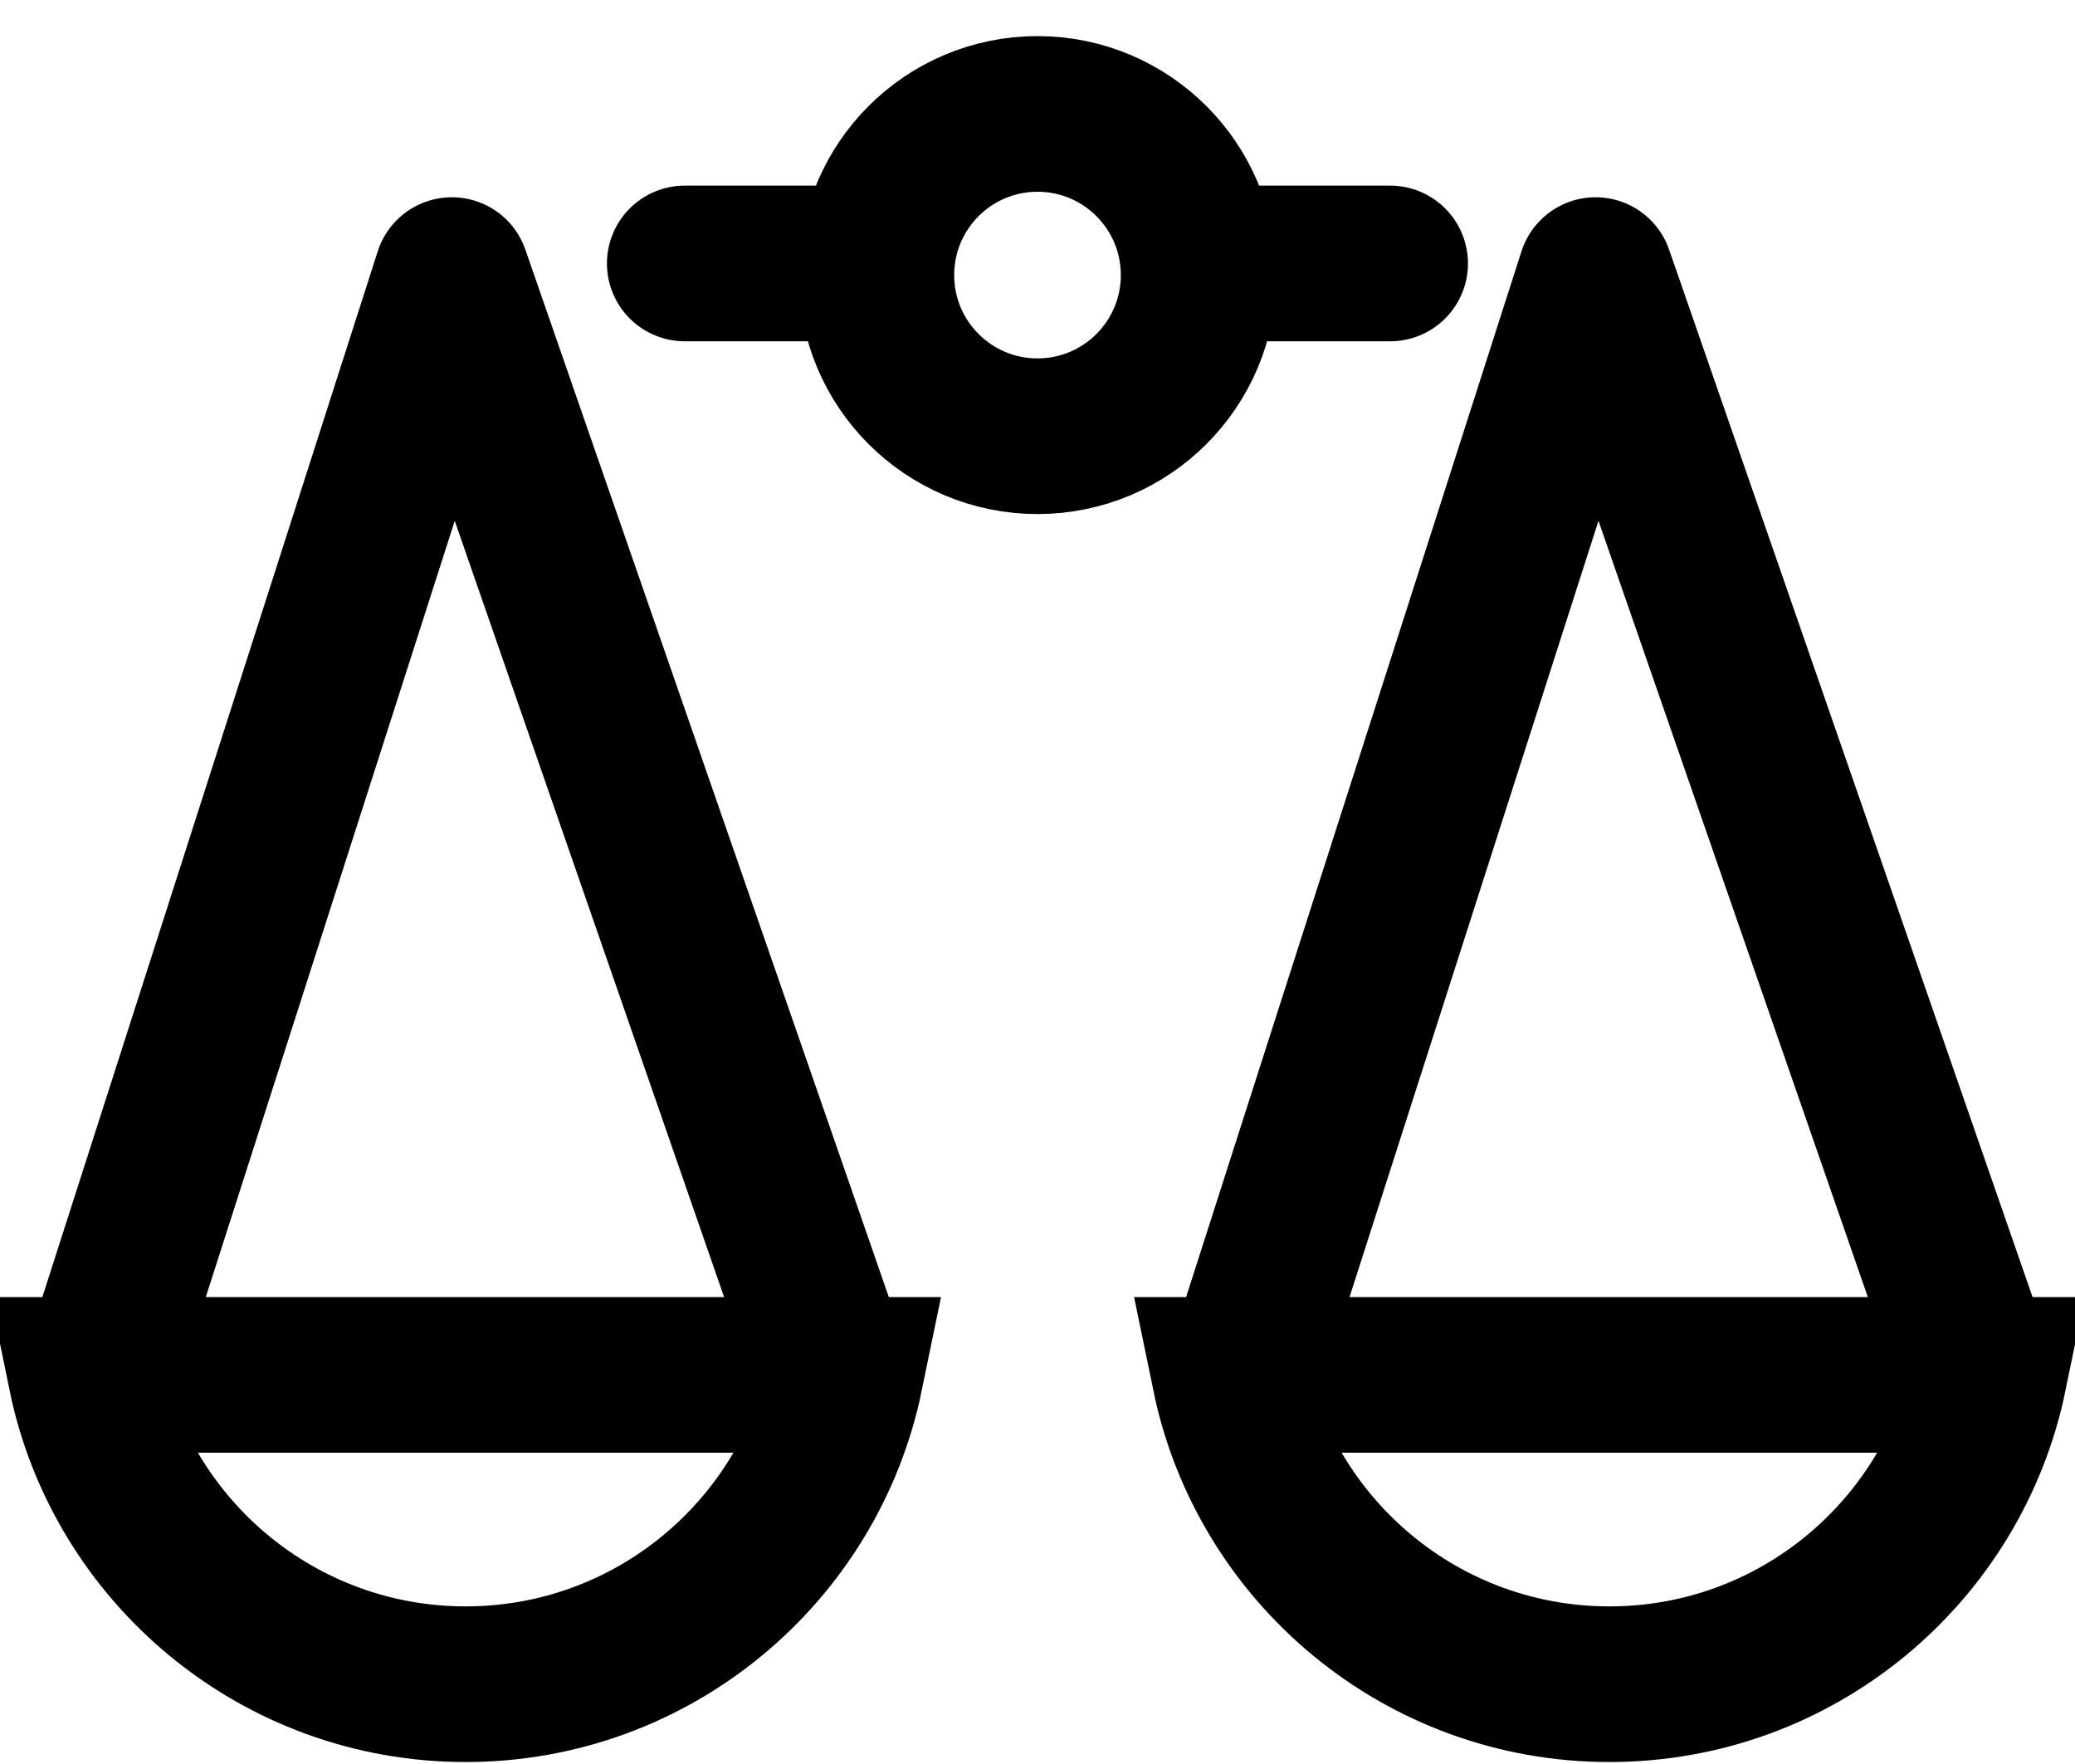 <svg width="20" height="17" viewBox="0 0 20 17" fill="none" xmlns="http://www.w3.org/2000/svg">
<path d="M1.11 12.768L4.355 2.651L7.866 12.768" stroke="black" stroke-width="1.5" stroke-linejoin="round"/>
<path d="M12.134 12.768L15.379 2.651L18.89 12.768" stroke="black" stroke-width="1.5" stroke-linejoin="round"/>
<circle cx="10" cy="2.651" r="1.553" stroke="black" stroke-width="1.5"/>
<path d="M11.914 2.539H13.399" stroke="black" stroke-width="1.5" stroke-linecap="round"/>
<path d="M6.6 2.539H8.086" stroke="black" stroke-width="1.5" stroke-linecap="round"/>
<path d="M4.488 16.231C2.683 16.231 1.177 14.951 0.827 13.25H8.15C7.8 14.951 6.293 16.231 4.488 16.231Z" stroke="black" stroke-width="1.5"/>
<path d="M15.512 16.231C13.707 16.231 12.201 14.951 11.851 13.25H19.174C18.823 14.951 17.317 16.231 15.512 16.231Z" stroke="black" stroke-width="1.5"/>
</svg>
